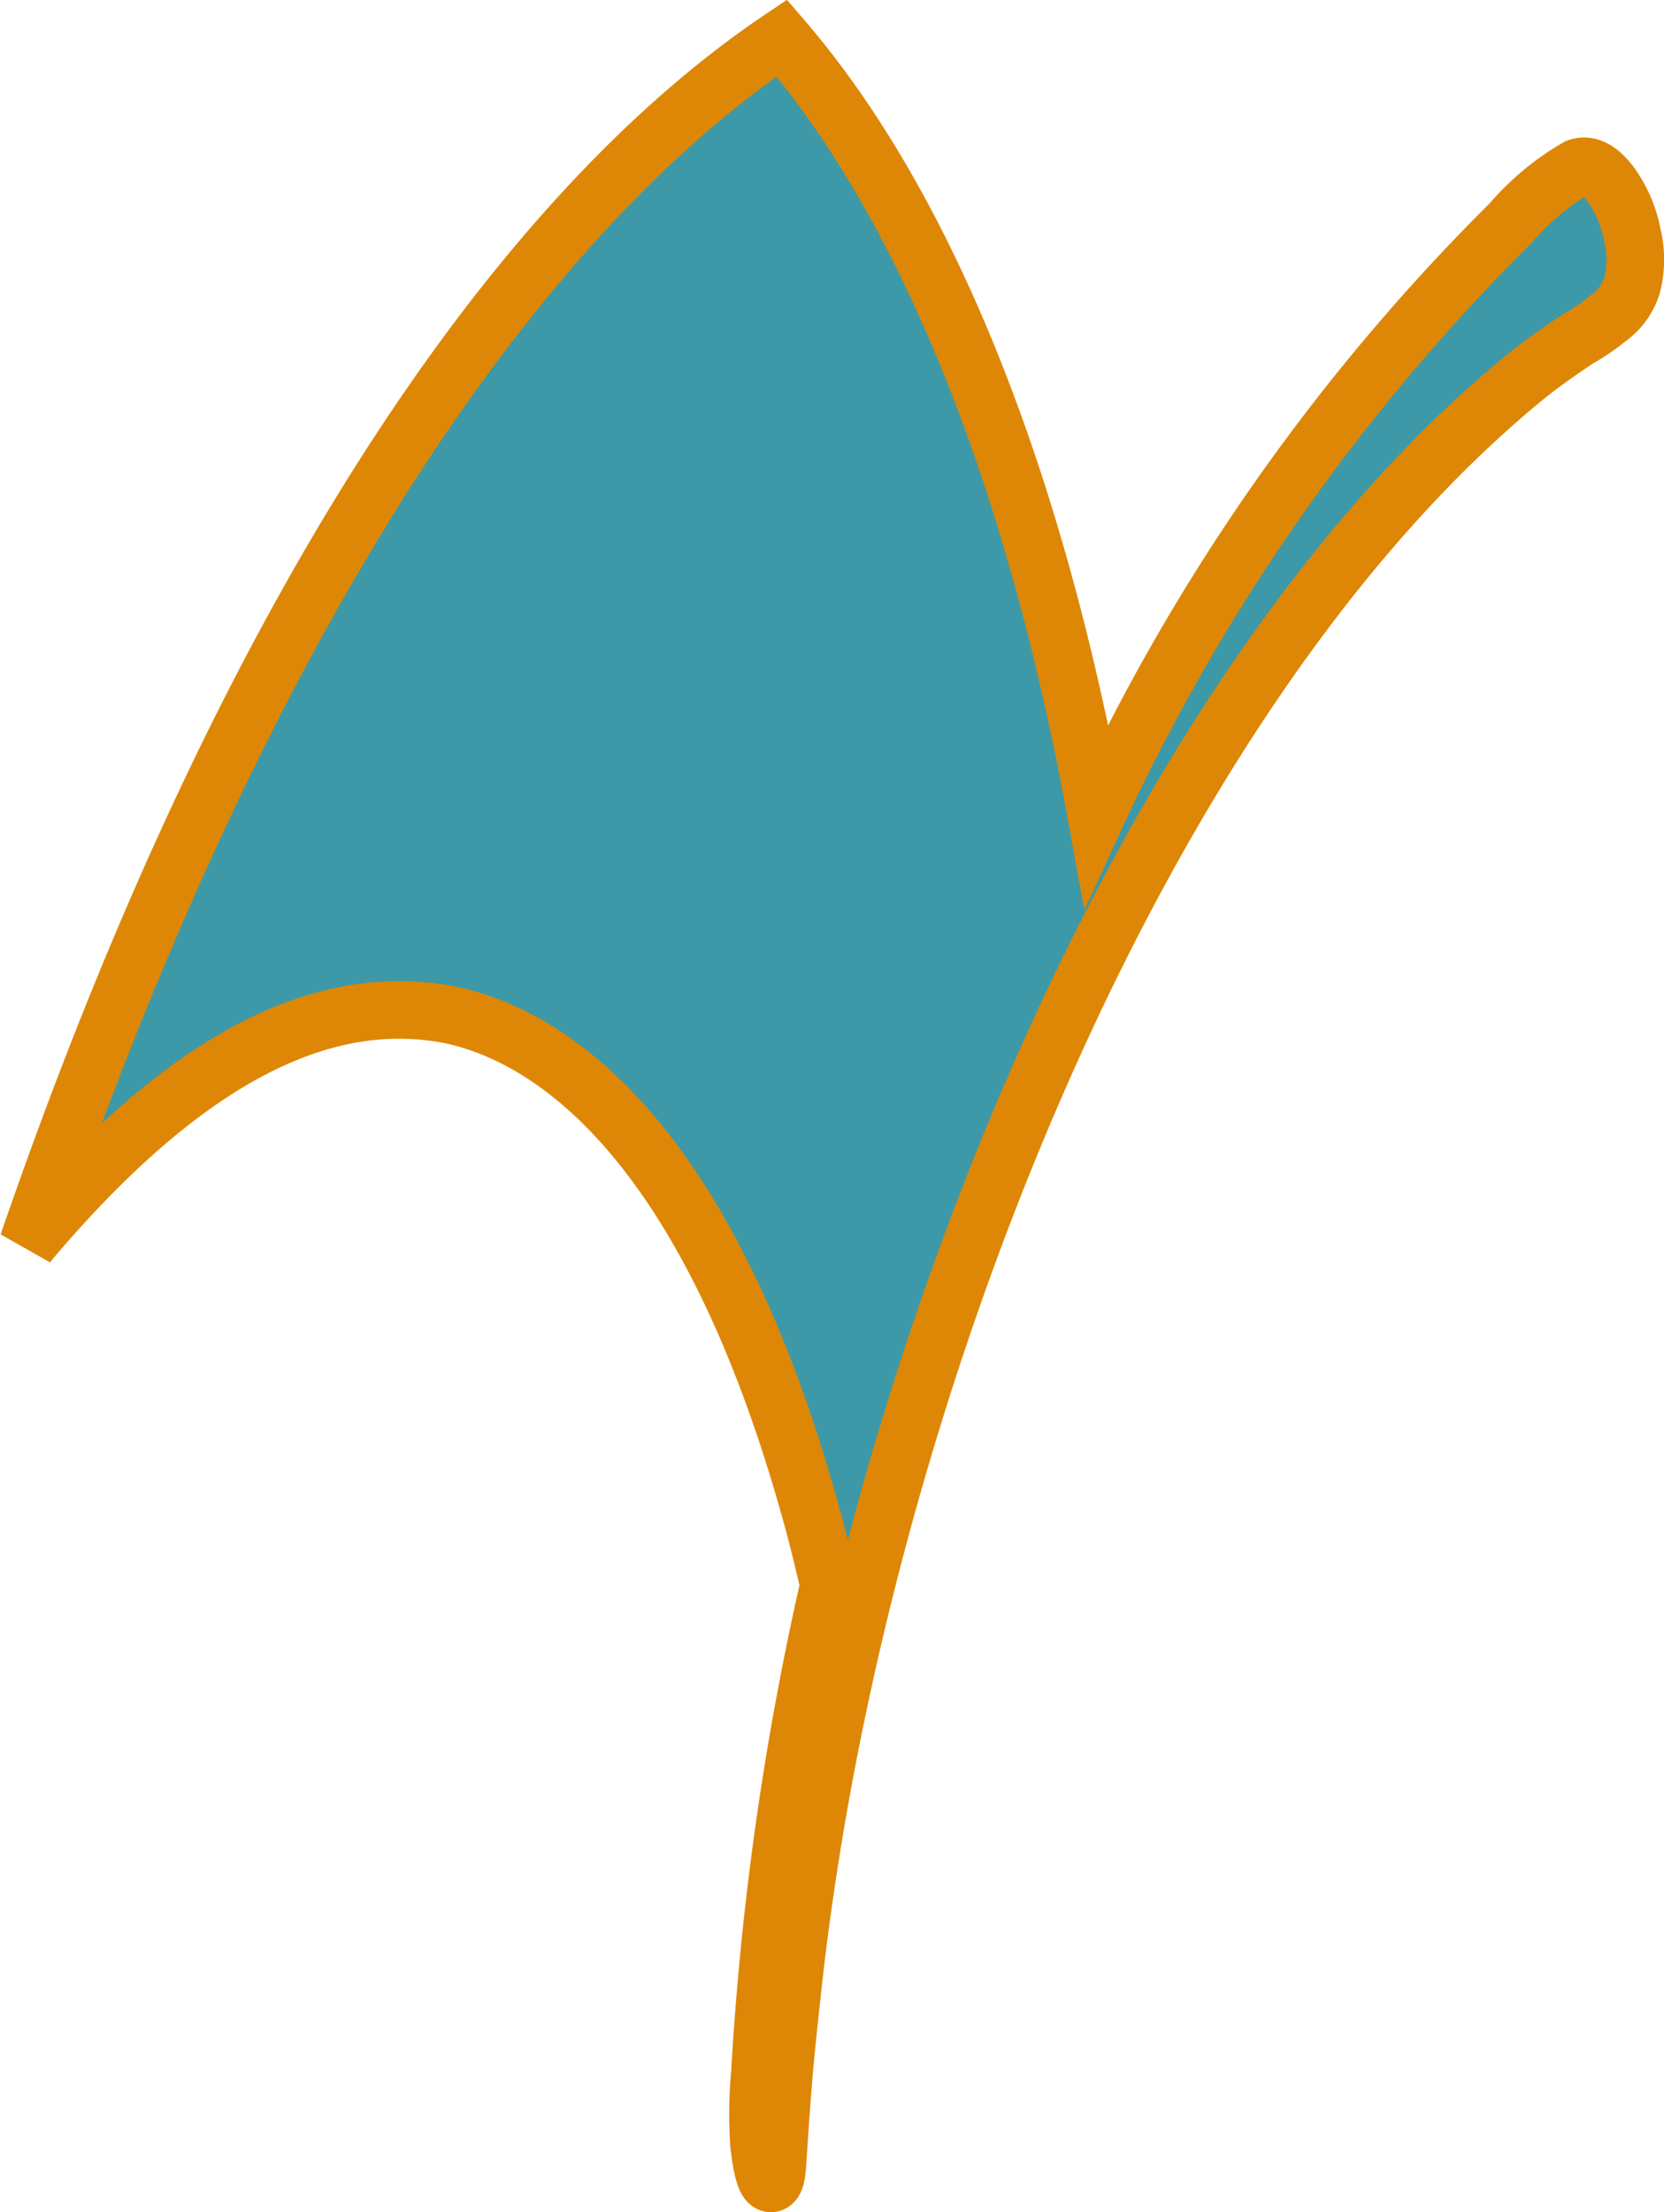 <svg xmlns="http://www.w3.org/2000/svg" width="43.328" height="57.565" viewBox="0 0 43.328 57.565">
  <g id="Logo" transform="translate(0.709 0.992)">
    <path id="Path_243" data-name="Path 243" d="M106.9,304.031a53.02,53.02,0,0,1,10.794-15.416,6.676,6.676,0,0,1,1.732-1.439c.279-.1.573.045.871.447a3.275,3.275,0,0,1,.557,1.3,2.706,2.706,0,0,1,0,1.3,1.652,1.652,0,0,1-.64.884,5.482,5.482,0,0,1-.775.528q-.606.4-1.2.851c-10.364,8.328-17.664,27.073-19.268,42.25q-.1.9-.184,1.775c-.134,1.56-.175,2.442-.2,2.718s-.081.4-.163.4c-.131-.007-.233-.342-.308-1.018a11.274,11.274,0,0,1,.022-1.834,76.841,76.841,0,0,1,1.8-12.712q-.173-.756-.363-1.485c-2.83-10.537-7.2-12.942-9.663-13.387-2.529-.419-6.076.335-10.834,5.987,5.569-16.174,12.567-26.631,19.631-31.374C102.588,288.3,105.357,295.527,106.9,304.031Z" transform="translate(-79.061 -283.809)" fill="#3d99a7" stroke="#de8706" stroke-width="1.5"/>
  </g>
</svg>
